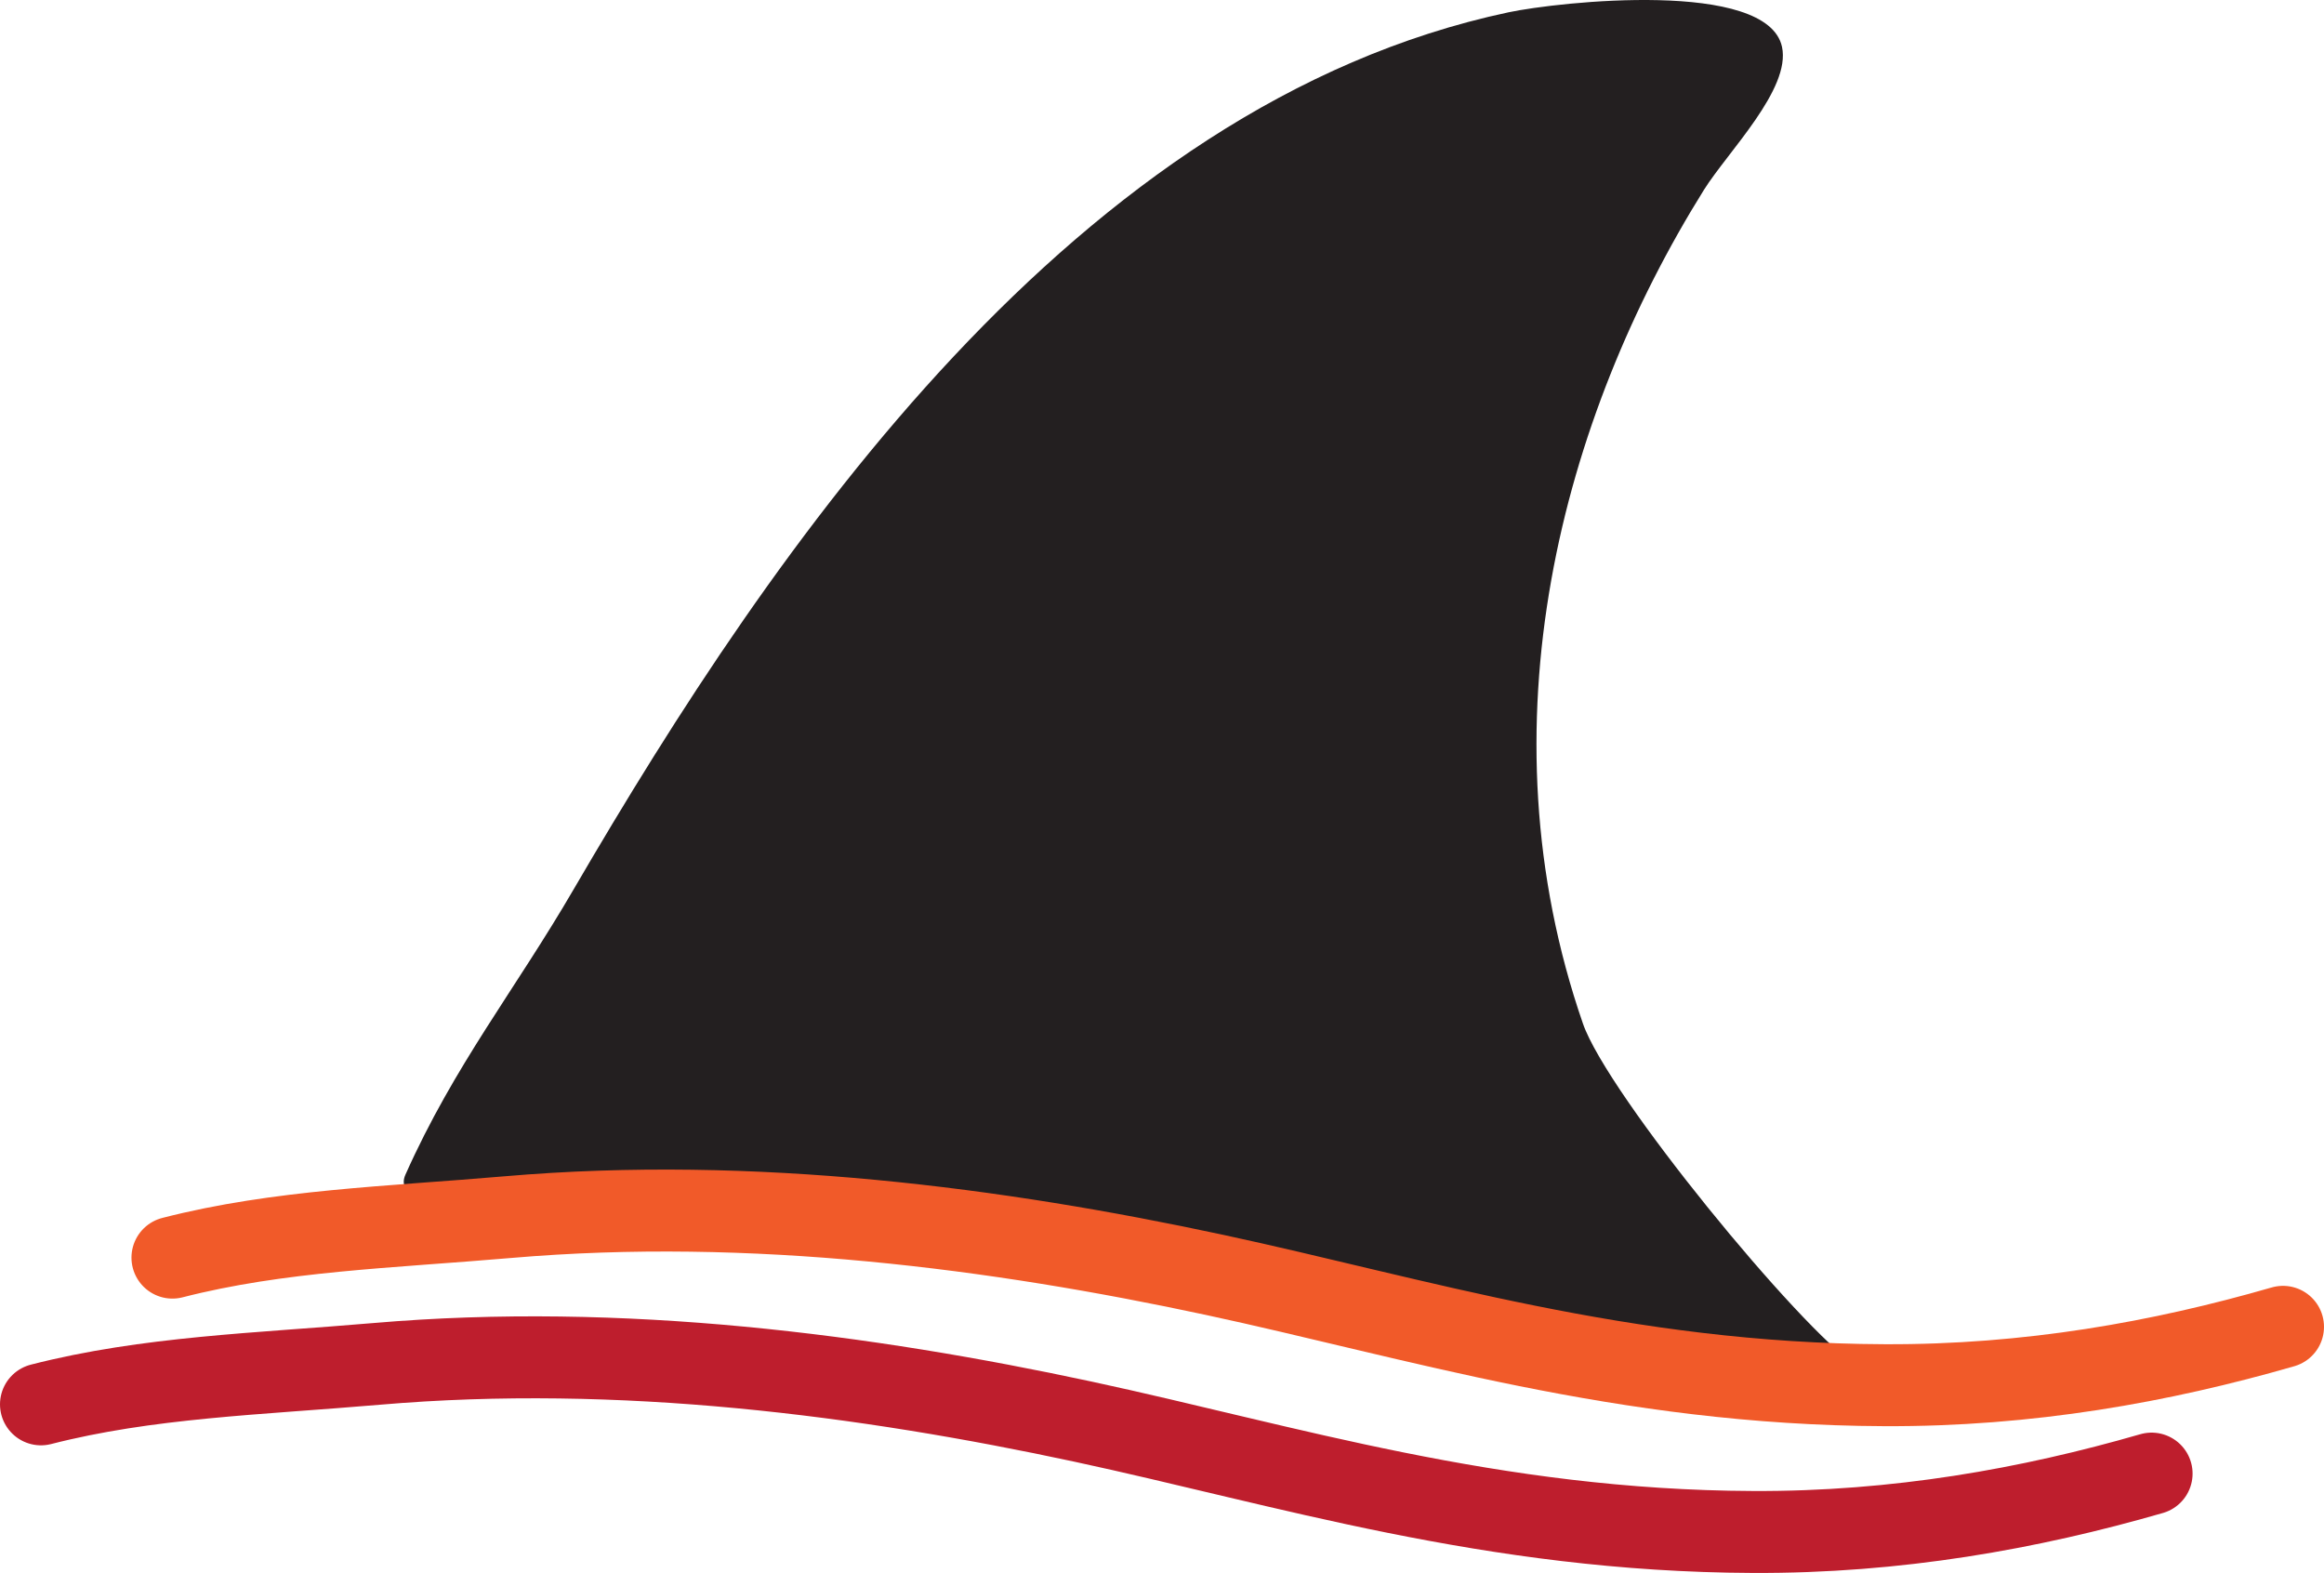 <svg id="Layer_1" data-name="Layer 1" xmlns="http://www.w3.org/2000/svg" viewBox="0 0 510.51 345.5"><defs><style>.cls-1{fill:#231f20;}.cls-1,.cls-2,.cls-3{fill-rule:evenodd;}.cls-2,.cls-3{fill:none;stroke-linecap:round;stroke-miterlimit:10;stroke-width:18px;}.cls-2{stroke:#f15a29;}.cls-3{stroke:#be1e2d;}</style></defs><title>shark fin_final</title><path class="cls-1" d="M330.66,337.78c10.7-24,24.21-40.74,37-62.76,44-75.49,110.15-172.35,205.33-192.56,11-2.32,56.82-7.31,60.06,7.59,2,9.27-11.86,23-17.14,31.4C584.57,171.68,566.62,239,589.32,304.59c5.38,15.55,47.65,67,60.1,75.19,3.79,2.51-15.1,0-59.64-8.3-27.88-5.22-43.94,2.83-79.25-6.12-31.29-7.93-86.4-15-113.95-17.25C363.23,345.42,326.19,347.79,330.66,337.78Z" transform="translate(-241.6 -79.76)"/><path class="cls-2" d="M279.48,356c23.38-6,47.74-6.66,73.74-8.9,53.73-4.62,107.61,2.48,155.18,12.69,44.26,9.51,89.8,24,147.1,24.23,31.69.15,60.84-5.09,87.61-12.82" transform="translate(-241.6 -79.76)"/><path class="cls-3" d="M250.6,388.23c23.38-6,47.74-6.66,73.75-8.89,53.73-4.62,107.6,2.47,155.17,12.69,44.26,9.51,89.81,24,147.11,24.23,31.68.15,60.84-5.09,87.61-12.82" transform="translate(-241.6 -79.76)"/></svg>
